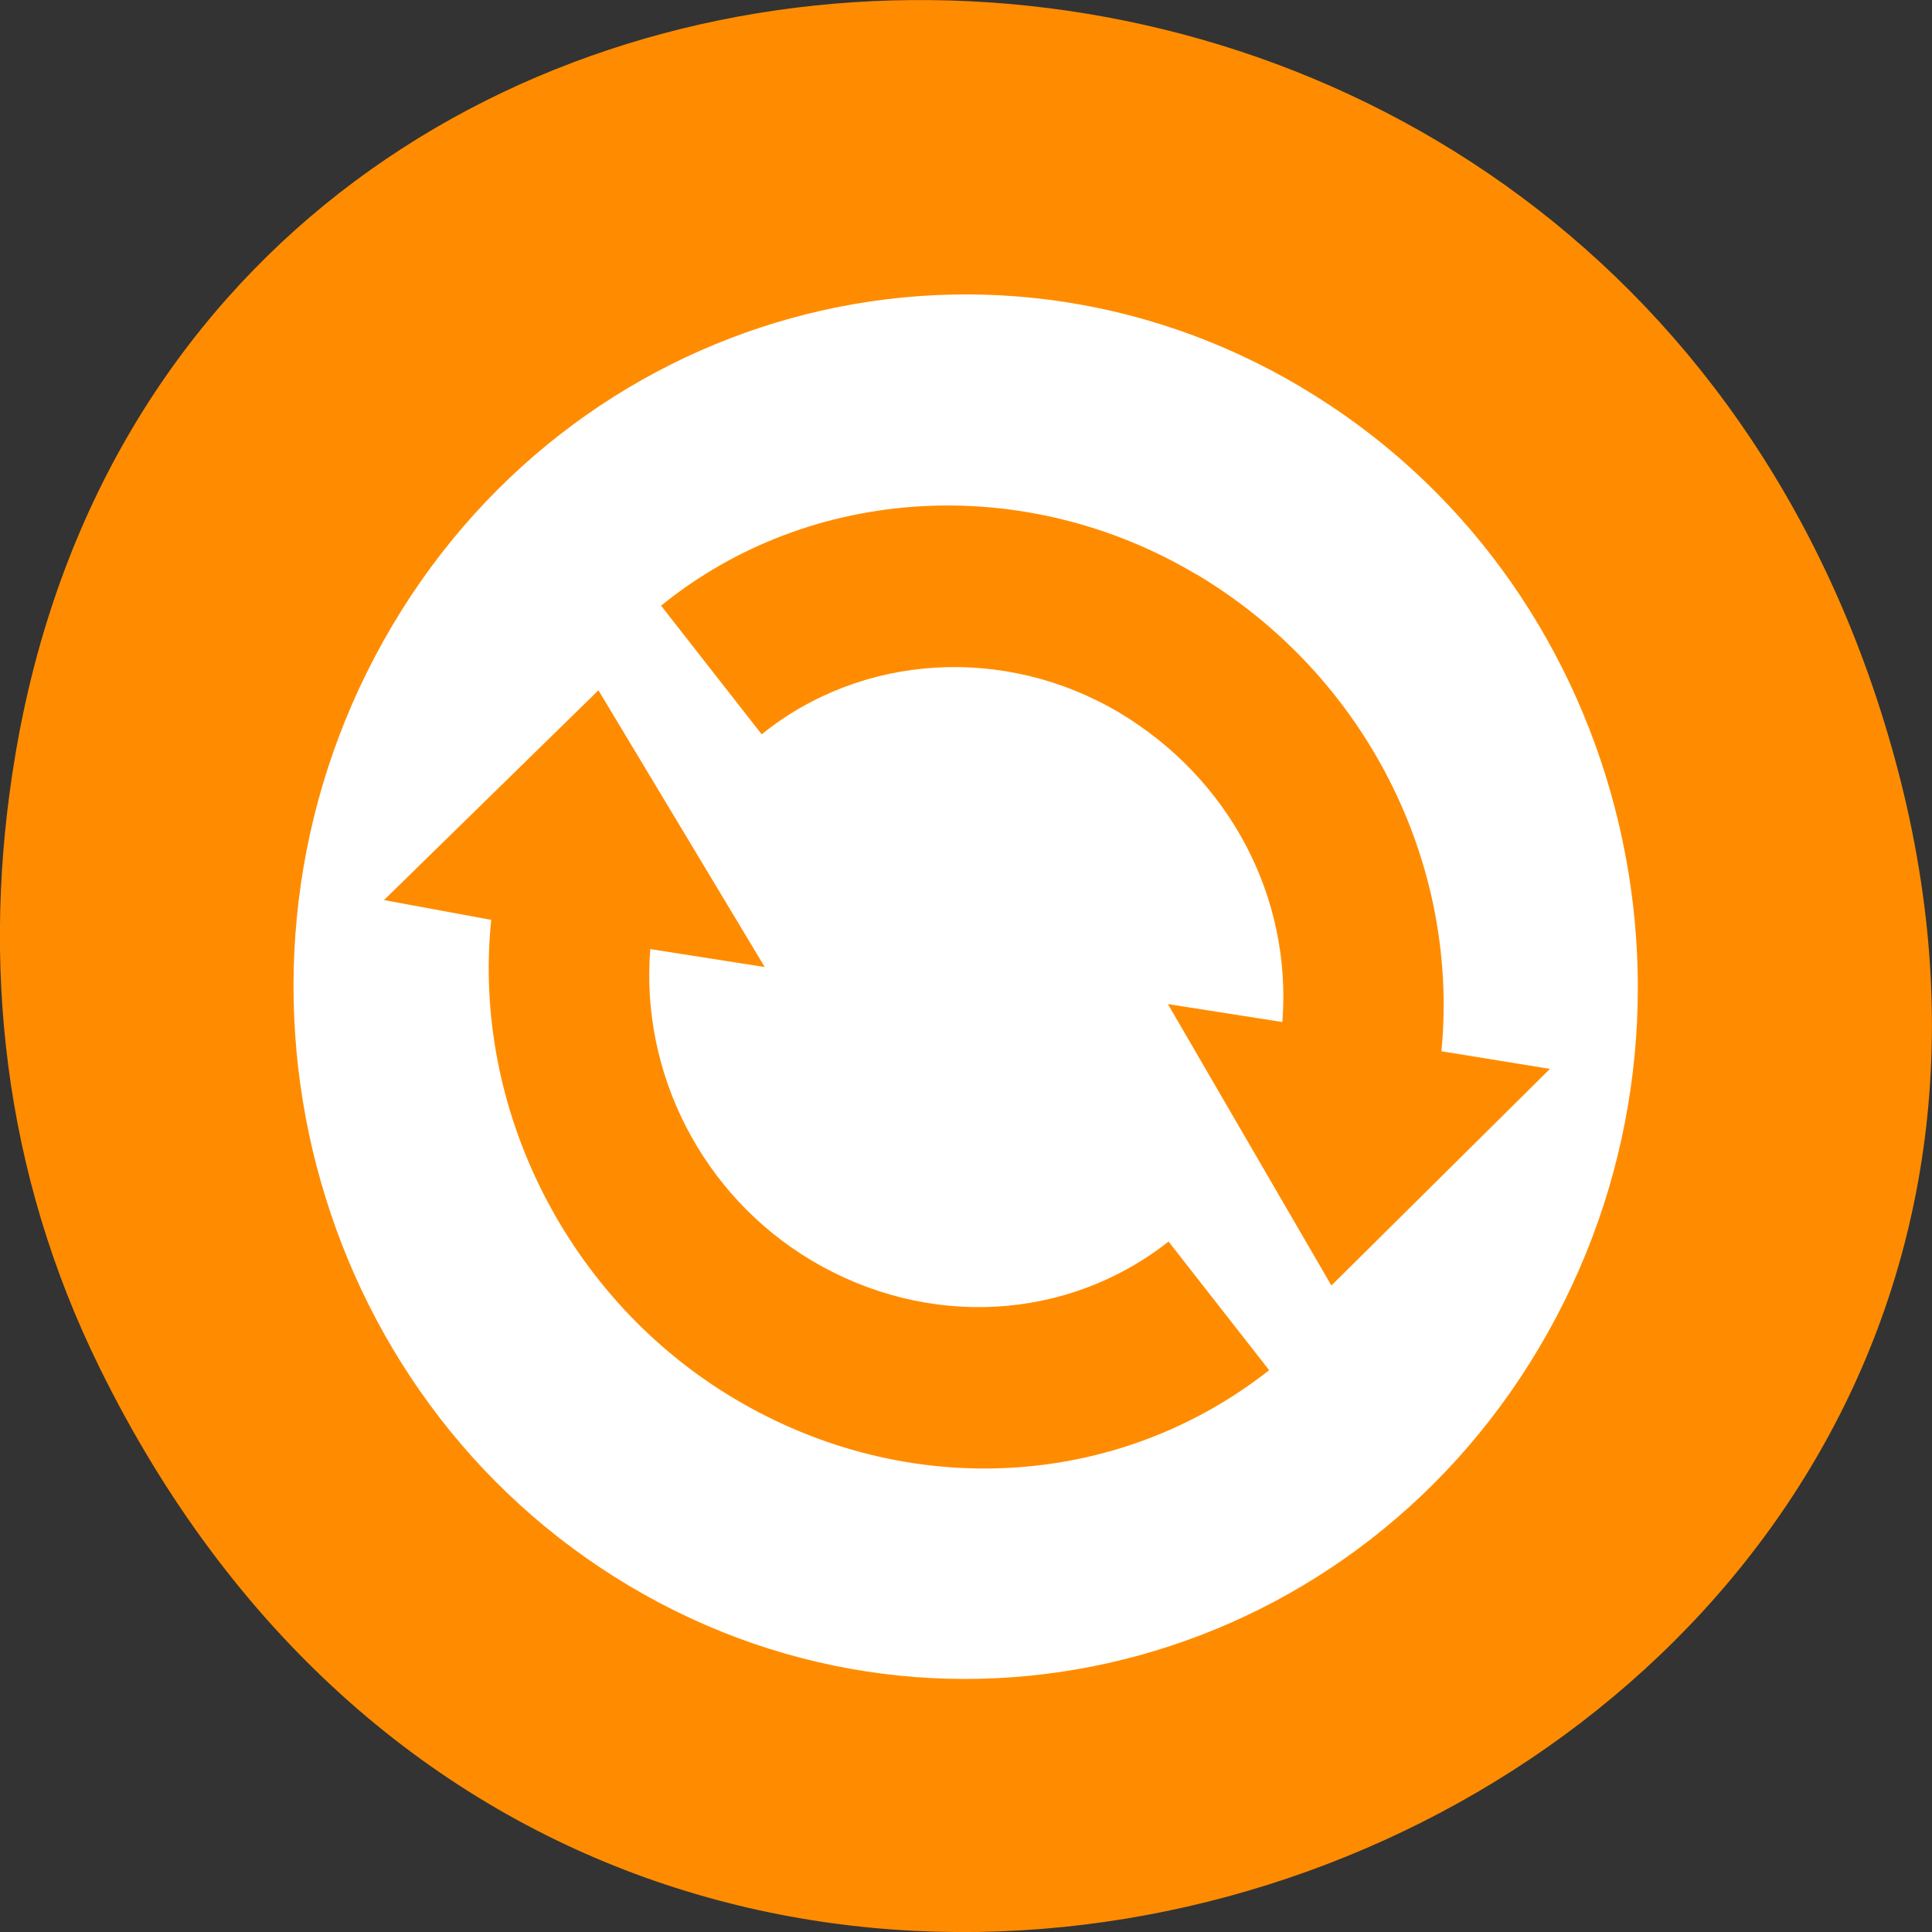 <svg xmlns="http://www.w3.org/2000/svg" viewBox="0 0 24 24"><rect x="0" y="0" width="24" height="24" fill="#333333" stroke="none"/><path d="m 1.242 17 c 6.555 13.305 26.008 5.891 22.289 -7.602 c -3.5 -12.707 -21.266 -12.344 -23.34 -0.023 c -0.434 2.57 -0.152 5.188 1.051 7.625" style="fill:#ff8c00"/><path d="m 16.168 4.812 c -3.992 -2.375 -9.098 -0.969 -11.402 3.145 c -2.305 4.113 -0.938 9.371 3.055 11.746 c 3.992 2.375 9.102 0.965 11.406 -3.148 c 2.305 -4.109 0.934 -9.371 -3.059 -11.742 m -1.301 2.324 c 2.078 1.238 3.266 3.559 3.039 5.922 l 1.348 0.219 l -2.715 2.691 l -2.031 -3.496 l 1.422 0.223 c 0.121 -1.555 -0.66 -3.027 -2.027 -3.844 c -1.422 -0.844 -3.199 -0.734 -4.441 0.27 l -1.25 -1.598 c 1.859 -1.508 4.523 -1.656 6.652 -0.387 m -7.43 1.438 l 2.066 3.438 l -1.422 -0.223 c -0.125 1.547 0.648 3.062 2.008 3.871 c 1.43 0.848 3.172 0.754 4.43 -0.238 l 1.25 1.598 c -1.891 1.488 -4.5 1.629 -6.641 0.355 c -2.07 -1.23 -3.266 -3.602 -3.023 -5.949 l -1.332 -0.246" style="fill:#fff"/></svg>